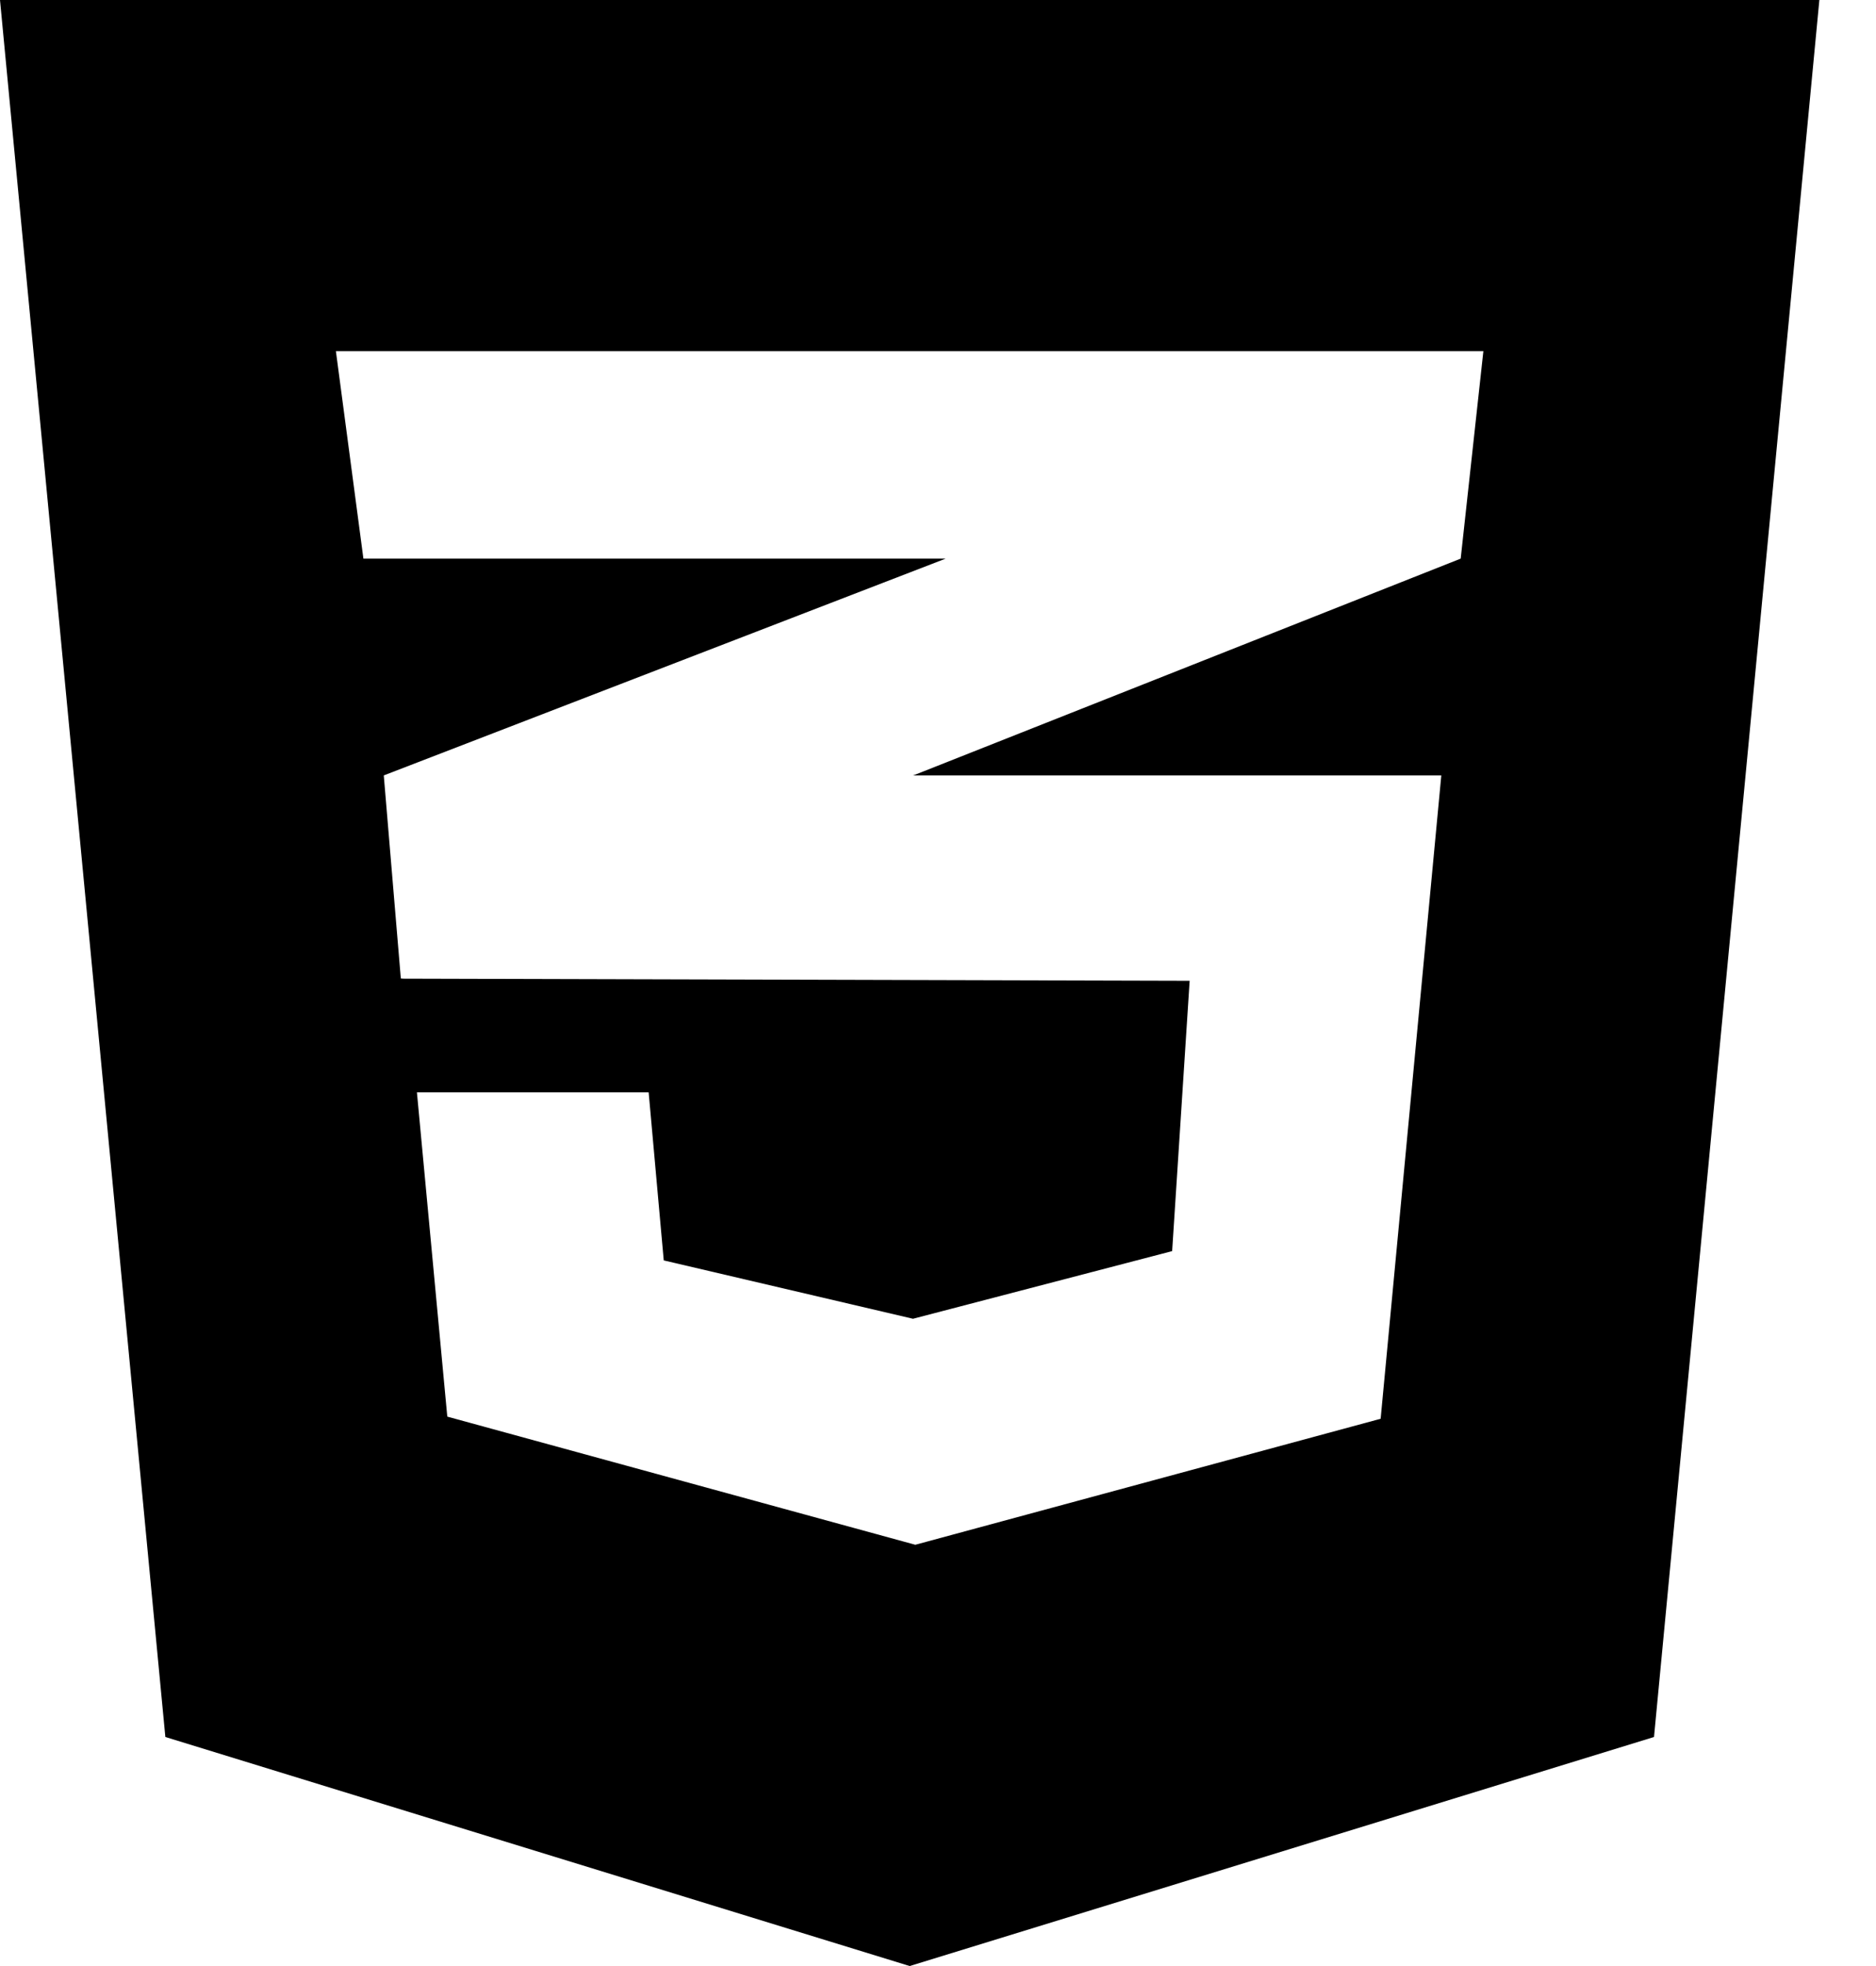 <svg width="21" height="22" viewBox="0 0 21 22" fill="none" xmlns="http://www.w3.org/2000/svg">
<path d="M0 0L1.851 19.437L10.183 22L18.515 19.437L20.366 0H0ZM16.605 3.929L16.351 6.251L10.236 8.672L10.22 8.677H16.134L15.455 15.876L10.246 17.286L5.007 15.852L4.667 12.223H7.261L7.43 14.104L10.22 14.757L13.121 14L13.317 10.975L4.497 10.951V10.946L4.487 10.951L4.296 8.677L10.241 6.384L10.586 6.251H4.068L3.76 3.929H16.605Z" fill="black"/>
</svg>
